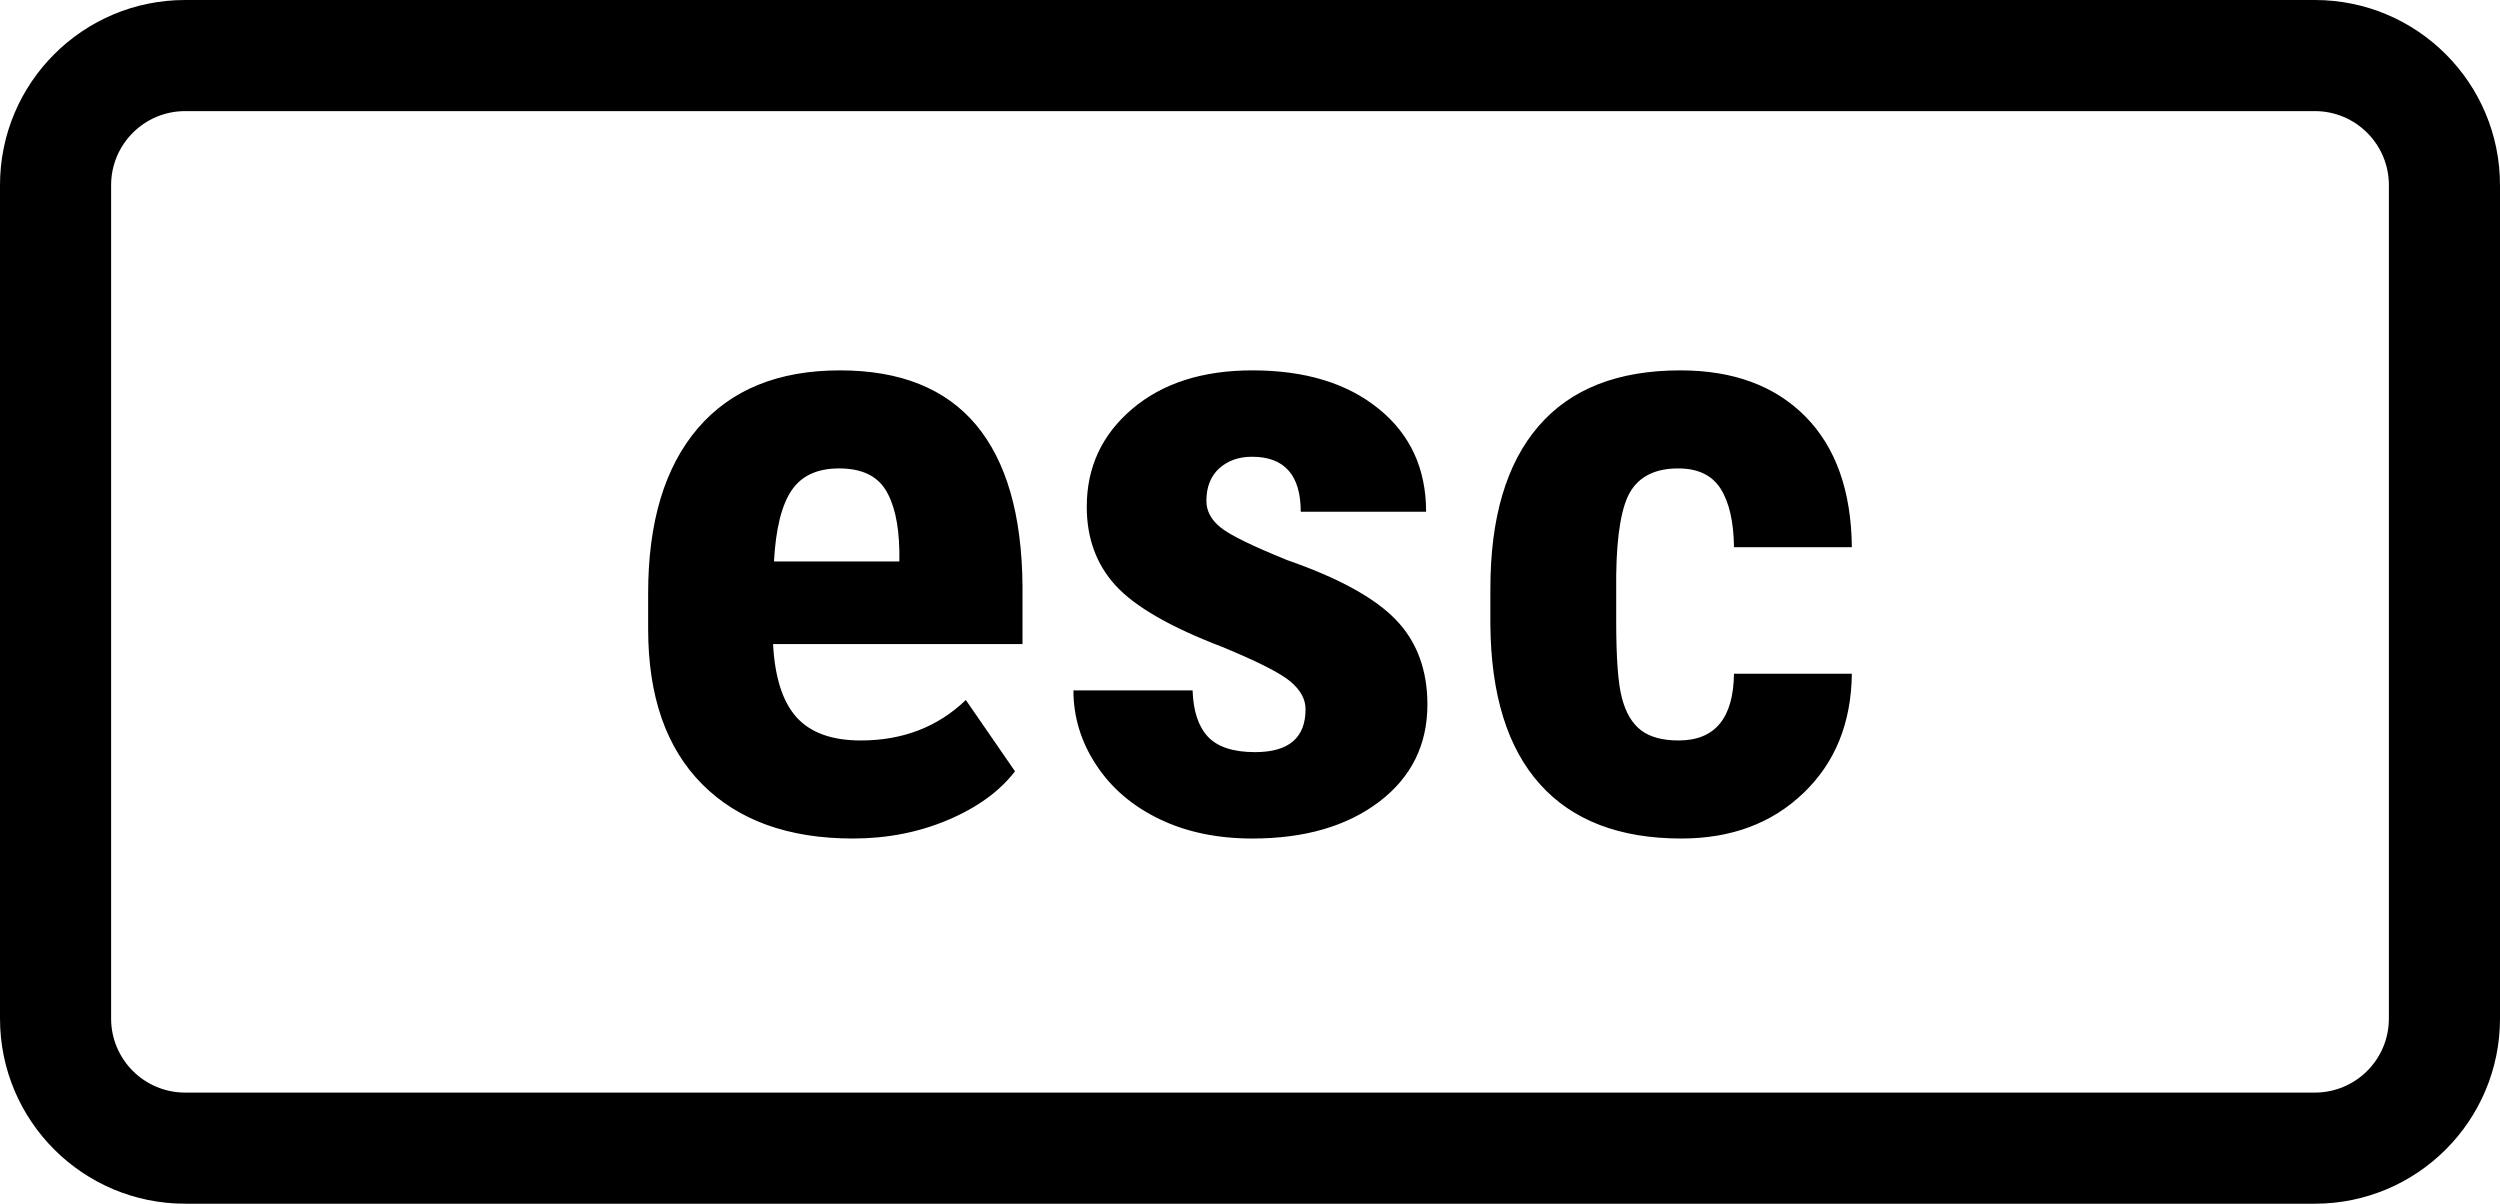 <?xml version="1.0" encoding="UTF-8"?>
<svg width="27px" height="13px" viewBox="0 0 27 13" version="1.1" xmlns="http://www.w3.org/2000/svg" xmlns:xlink="http://www.w3.org/1999/xlink">
    <!-- Generator: Sketch 51.1 (57501) - http://www.bohemiancoding.com/sketch -->
    <title>Rectangle 12</title>
    <desc>Created with Sketch.</desc>
    <defs></defs>
    <g id="Prototype" stroke="none" stroke-width="1" fill="none" fill-rule="evenodd">
        <path d="M2,0 L25,0 C26.105,0 27,0.895 27,2 L27,11 C27,12.105 26.105,13 25,13 L2,13 C0.895,13 0,12.105 0,11 L0,2 C0,0.895 0.895,0 2,0 Z M2,1.2 C1.558,1.2 1.2,1.558 1.2,2 L1.2,11 C1.2,11.442 1.558,11.8 2,11.8 L25,11.8 C25.442,11.8 25.8,11.442 25.8,11 L25.8,2 C25.8,1.558 25.442,1.2 25,1.2 L2,1.2 Z M9.211,9.056 C8.515,9.056 7.973,8.86 7.584,8.47 C7.195,8.079 7,7.521 7,6.794 L7,6.406 C7,5.637 7.179,5.044 7.536,4.626 C7.893,4.209 8.405,4 9.072,4 C9.722,4 10.212,4.196 10.541,4.588 C10.869,4.98 11.037,5.561 11.043,6.33 L11.043,6.956 L8.349,6.956 C8.368,7.316 8.453,7.58 8.603,7.747 C8.753,7.913 8.984,7.997 9.297,7.997 C9.75,7.997 10.128,7.851 10.431,7.56 L10.962,8.33 C10.796,8.546 10.555,8.721 10.239,8.855 C9.923,8.989 9.581,9.056 9.211,9.056 Z M8.359,6.064 L9.713,6.064 L9.713,5.947 C9.707,5.655 9.656,5.434 9.56,5.284 C9.464,5.134 9.298,5.059 9.062,5.059 C8.826,5.059 8.655,5.138 8.548,5.298 C8.441,5.457 8.378,5.712 8.359,6.064 Z M14.1,7.659 C14.1,7.551 14.045,7.451 13.935,7.359 C13.825,7.267 13.581,7.144 13.201,6.987 C12.643,6.774 12.259,6.553 12.05,6.325 C11.841,6.097 11.737,5.813 11.737,5.473 C11.737,5.047 11.9,4.695 12.227,4.417 C12.554,4.139 12.987,4 13.526,4 C14.094,4 14.549,4.138 14.89,4.415 C15.231,4.691 15.402,5.062 15.402,5.527 L14.048,5.527 C14.048,5.131 13.872,4.933 13.522,4.933 C13.378,4.933 13.26,4.975 13.167,5.059 C13.075,5.143 13.029,5.26 13.029,5.41 C13.029,5.518 13.08,5.614 13.182,5.696 C13.284,5.779 13.525,5.897 13.904,6.05 C14.456,6.242 14.846,6.456 15.074,6.692 C15.302,6.928 15.416,7.234 15.416,7.609 C15.416,8.045 15.242,8.395 14.895,8.659 C14.547,8.923 14.091,9.056 13.526,9.056 C13.147,9.056 12.812,8.986 12.522,8.846 C12.231,8.706 12.004,8.512 11.84,8.263 C11.675,8.013 11.593,7.744 11.593,7.456 L12.88,7.456 C12.887,7.678 12.942,7.845 13.045,7.956 C13.149,8.067 13.319,8.123 13.555,8.123 C13.919,8.123 14.1,7.968 14.1,7.659 Z M18.129,7.997 C18.522,7.997 18.721,7.756 18.727,7.276 L20,7.276 C19.994,7.807 19.82,8.237 19.478,8.564 C19.137,8.892 18.697,9.056 18.158,9.056 C17.491,9.056 16.982,8.86 16.632,8.47 C16.281,8.079 16.102,7.504 16.096,6.744 L16.096,6.357 C16.096,5.591 16.269,5.006 16.615,4.604 C16.961,4.201 17.472,4 18.148,4 C18.719,4 19.169,4.166 19.498,4.498 C19.826,4.83 19.994,5.301 20,5.91 L18.727,5.91 C18.724,5.637 18.676,5.427 18.584,5.28 C18.491,5.132 18.338,5.059 18.124,5.059 C17.888,5.059 17.719,5.138 17.617,5.295 C17.515,5.453 17.461,5.759 17.455,6.212 L17.455,6.708 C17.455,7.105 17.475,7.382 17.517,7.539 C17.558,7.697 17.627,7.813 17.722,7.886 C17.818,7.96 17.954,7.997 18.129,7.997 Z" id="Combined-Shape" fill="#000000" fill-rule="nonzero"></path>
    </g>
</svg>
